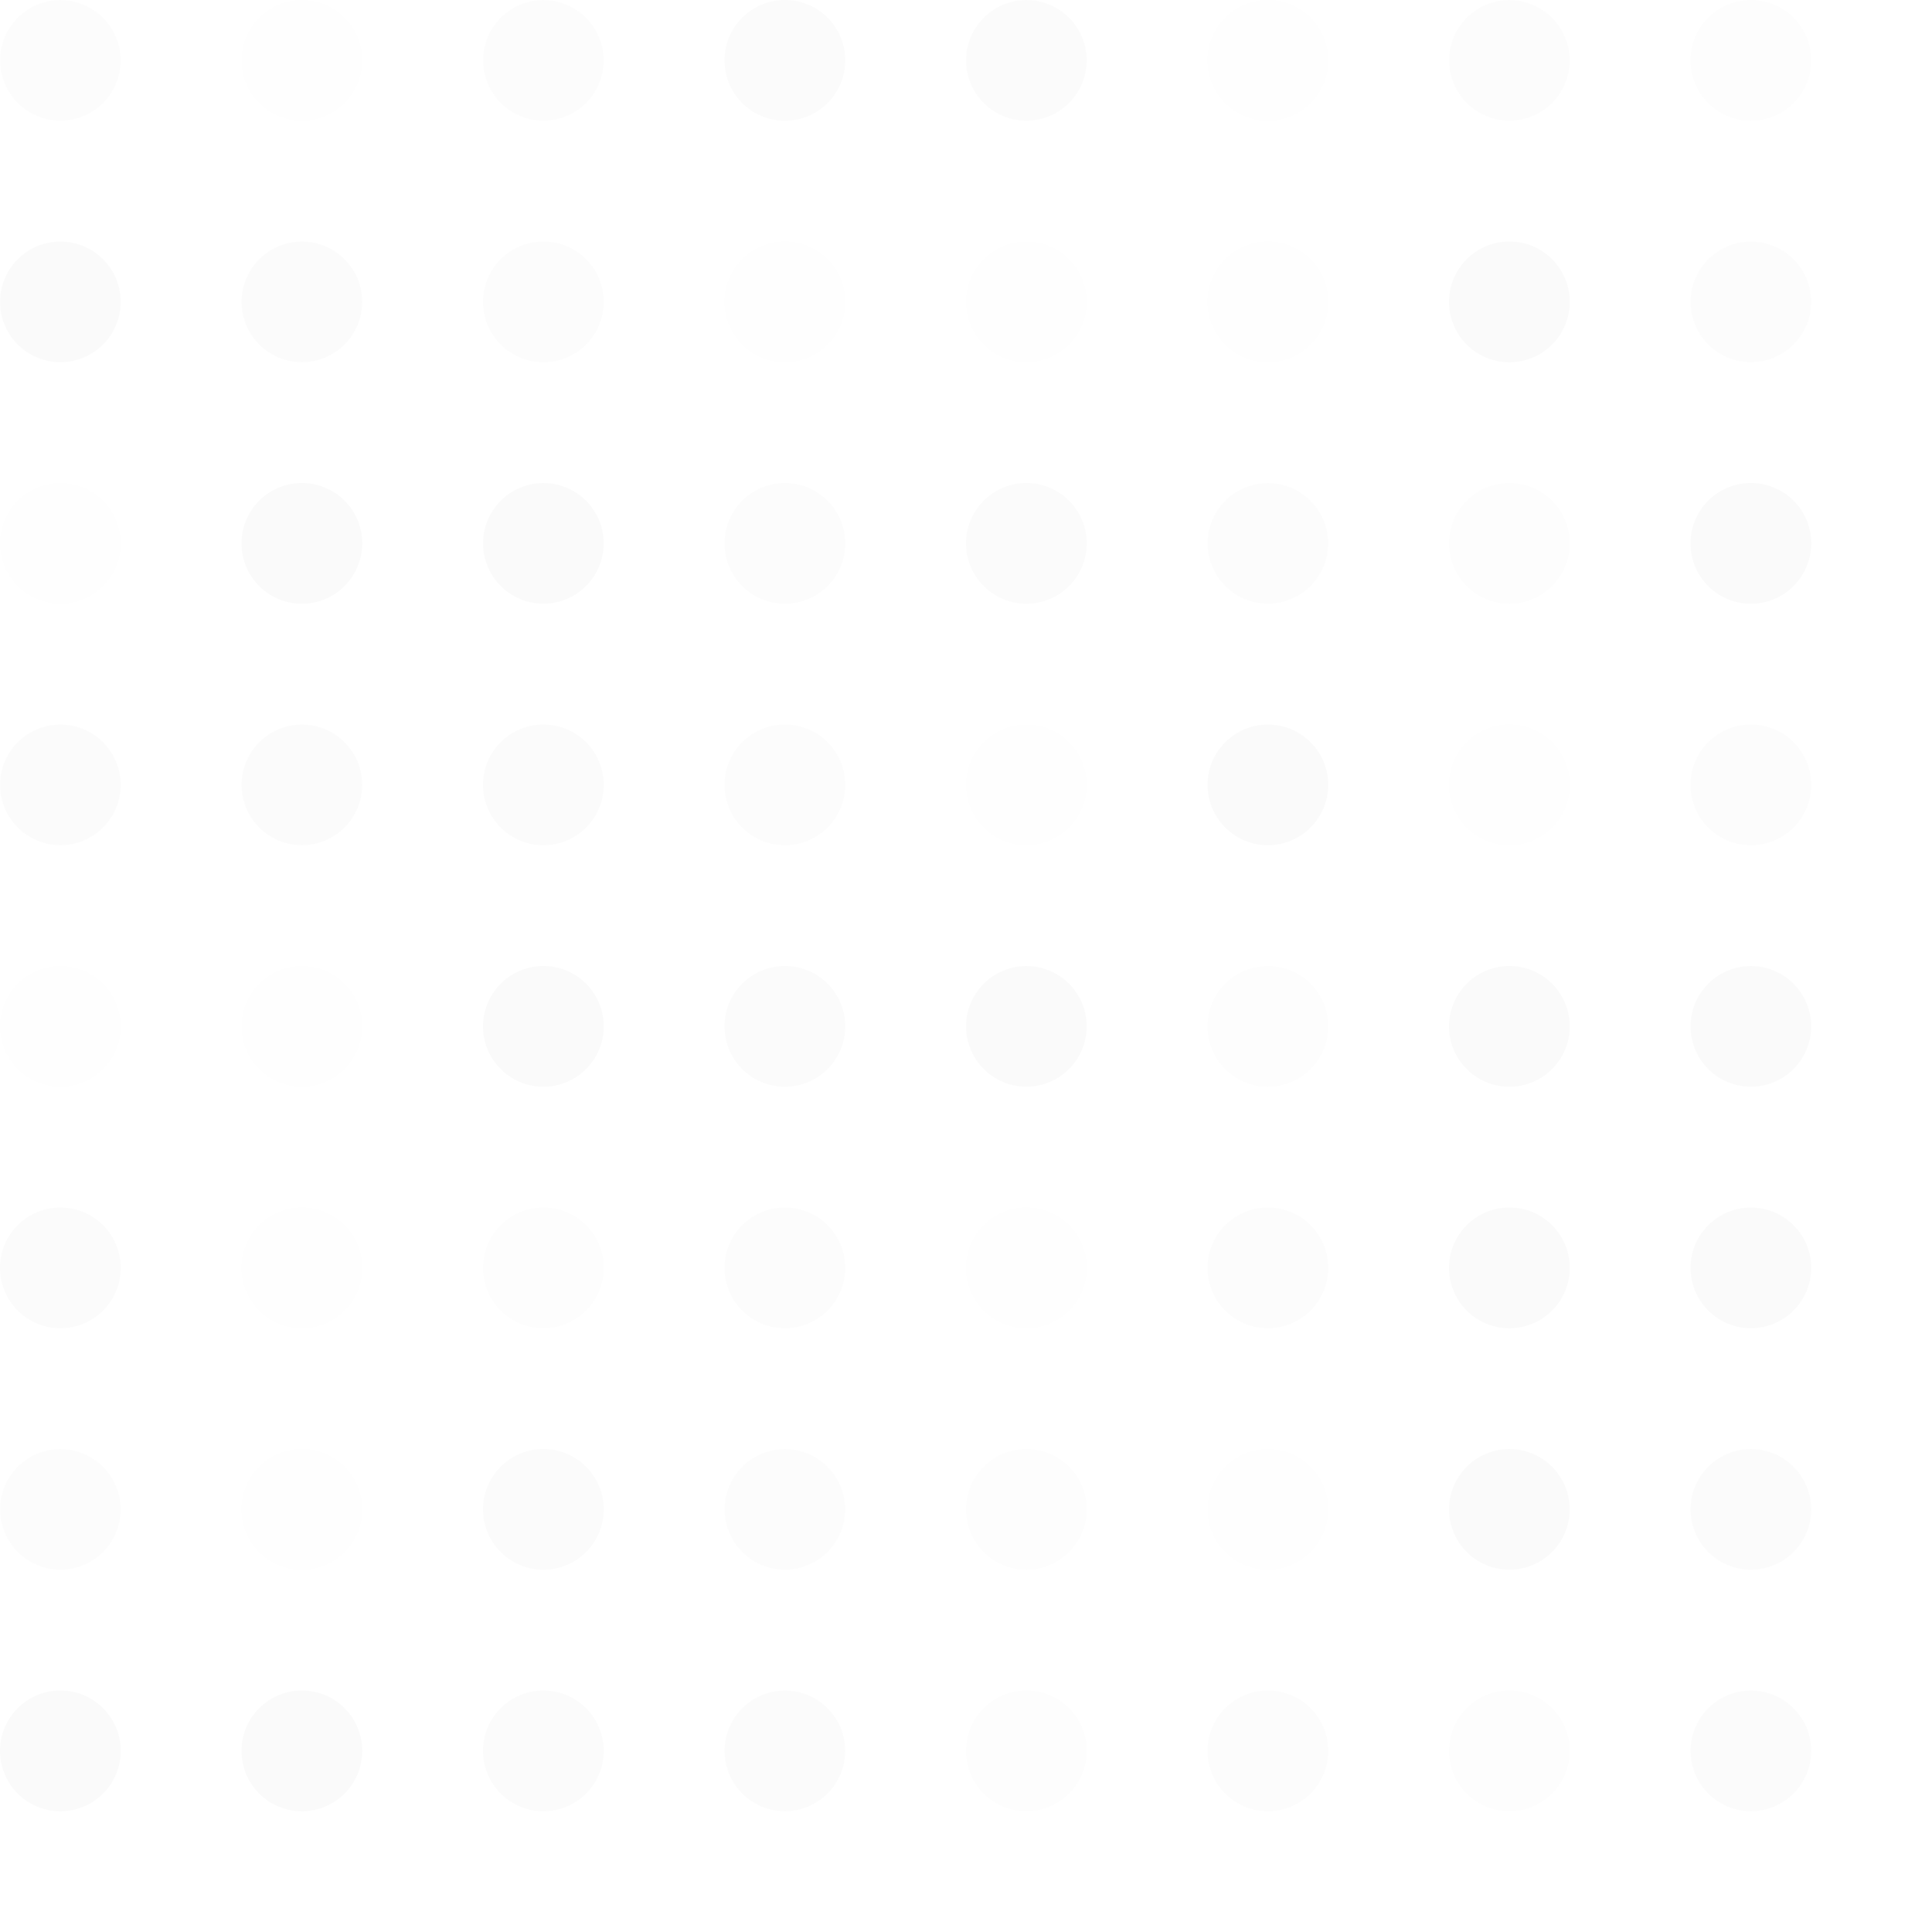 <svg width="96" height="96" viewBox="0 0 96 96" fill="none" opacity="0.02" xmlns="http://www.w3.org/2000/svg">
<circle opacity="0.5" cx="3" cy="3" r="3" fill="black"/>
<circle opacity="0.2" cx="3" cy="51" r="3" fill="black"/>
<circle opacity="0.7" cx="51" cy="3" r="3" fill="black"/>
<circle opacity="0.9" cx="51" cy="51" r="3" fill="black"/>
<circle opacity="0.9" cx="3" cy="15" r="3" fill="black"/>
<circle opacity="0.8" cx="3" cy="63" r="3" fill="black"/>
<circle opacity="0.2" cx="51" cy="15" r="3" fill="black"/>
<circle opacity="0.3" cx="51" cy="63" r="3" fill="black"/>
<circle opacity="0.2" cx="3" cy="27" r="3" fill="black"/>
<circle opacity="0.5" cx="3" cy="75" r="3" fill="black"/>
<circle opacity="0.8" cx="51" cy="27" r="3" fill="black"/>
<circle opacity="0.4" cx="51" cy="75" r="3" fill="black"/>
<circle opacity="0.7" cx="3" cy="39" r="3" fill="black"/>
<circle cx="3" cy="87" r="3" fill="black"/>
<circle opacity="0.2" cx="51" cy="39" r="3" fill="black"/>
<circle opacity="0.4" cx="51" cy="87" r="3" fill="black"/>
<circle opacity="0.2" cx="15" cy="3" r="3" fill="black"/>
<circle opacity="0.2" cx="15" cy="51" r="3" fill="black"/>
<circle opacity="0.3" cx="63" cy="3" r="3" fill="black"/>
<circle opacity="0.4" cx="63" cy="51" r="3" fill="black"/>
<circle opacity="0.7" cx="15" cy="15" r="3" fill="black"/>
<circle opacity="0.3" cx="15" cy="63" r="3" fill="black"/>
<circle opacity="0.3" cx="63" cy="15" r="3" fill="black"/>
<circle opacity="0.6" cx="63" cy="63" r="3" fill="black"/>
<circle cx="15" cy="27" r="3" fill="black"/>
<circle opacity="0.3" cx="15" cy="75" r="3" fill="black"/>
<circle opacity="0.5" cx="63" cy="27" r="3" fill="black"/>
<circle opacity="0.2" cx="63" cy="75" r="3" fill="black"/>
<circle opacity="0.7" cx="15" cy="39" r="3" fill="black"/>
<circle cx="15" cy="87" r="3" fill="black"/>
<circle opacity="0.9" cx="63" cy="39" r="3" fill="black"/>
<circle opacity="0.6" cx="63" cy="87" r="3" fill="black"/>
<circle opacity="0.5" cx="27" cy="3" r="3" fill="black"/>
<circle cx="27" cy="51" r="3" fill="black"/>
<circle opacity="0.5" cx="75" cy="3" r="3" fill="black"/>
<circle cx="75" cy="51" r="3" fill="black"/>
<circle opacity="0.6" cx="27" cy="15" r="3" fill="black"/>
<circle opacity="0.4" cx="27" cy="63" r="3" fill="black"/>
<circle cx="75" cy="15" r="3" fill="black"/>
<circle cx="75" cy="63" r="3" fill="black"/>
<circle opacity="0.9" cx="27" cy="27" r="3" fill="black"/>
<circle opacity="0.8" cx="27" cy="75" r="3" fill="black"/>
<circle opacity="0.4" cx="75" cy="27" r="3" fill="black"/>
<circle opacity="0.9" cx="75" cy="75" r="3" fill="black"/>
<circle opacity="0.8" cx="27" cy="39" r="3" fill="black"/>
<circle opacity="0.8" cx="27" cy="87" r="3" fill="black"/>
<circle opacity="0.3" cx="75" cy="39" r="3" fill="black"/>
<circle opacity="0.4" cx="75" cy="87" r="3" fill="black"/>
<circle opacity="0.8" cx="39" cy="3" r="3" fill="black"/>
<circle opacity="0.8" cx="39" cy="51" r="3" fill="black"/>
<circle opacity="0.4" cx="87" cy="3" r="3" fill="black"/>
<circle opacity="0.9" cx="87" cy="51" r="3" fill="black"/>
<circle opacity="0.3" cx="39" cy="15" r="3" fill="black"/>
<circle opacity="0.6" cx="39" cy="63" r="3" fill="black"/>
<circle opacity="0.5" cx="87" cy="15" r="3" fill="black"/>
<circle opacity="0.9" cx="87" cy="63" r="3" fill="black"/>
<circle opacity="0.6" cx="39" cy="27" r="3" fill="black"/>
<circle opacity="0.5" cx="39" cy="75" r="3" fill="black"/>
<circle cx="87" cy="27" r="3" fill="black"/>
<circle opacity="0.7" cx="87" cy="75" r="3" fill="black"/>
<circle opacity="0.6" cx="39" cy="39" r="3" fill="black"/>
<circle opacity="0.7" cx="39" cy="87" r="3" fill="black"/>
<circle opacity="0.6" cx="87" cy="39" r="3" fill="black"/>
<circle opacity="0.7" cx="87" cy="87" r="3" fill="black"/>
</svg>
